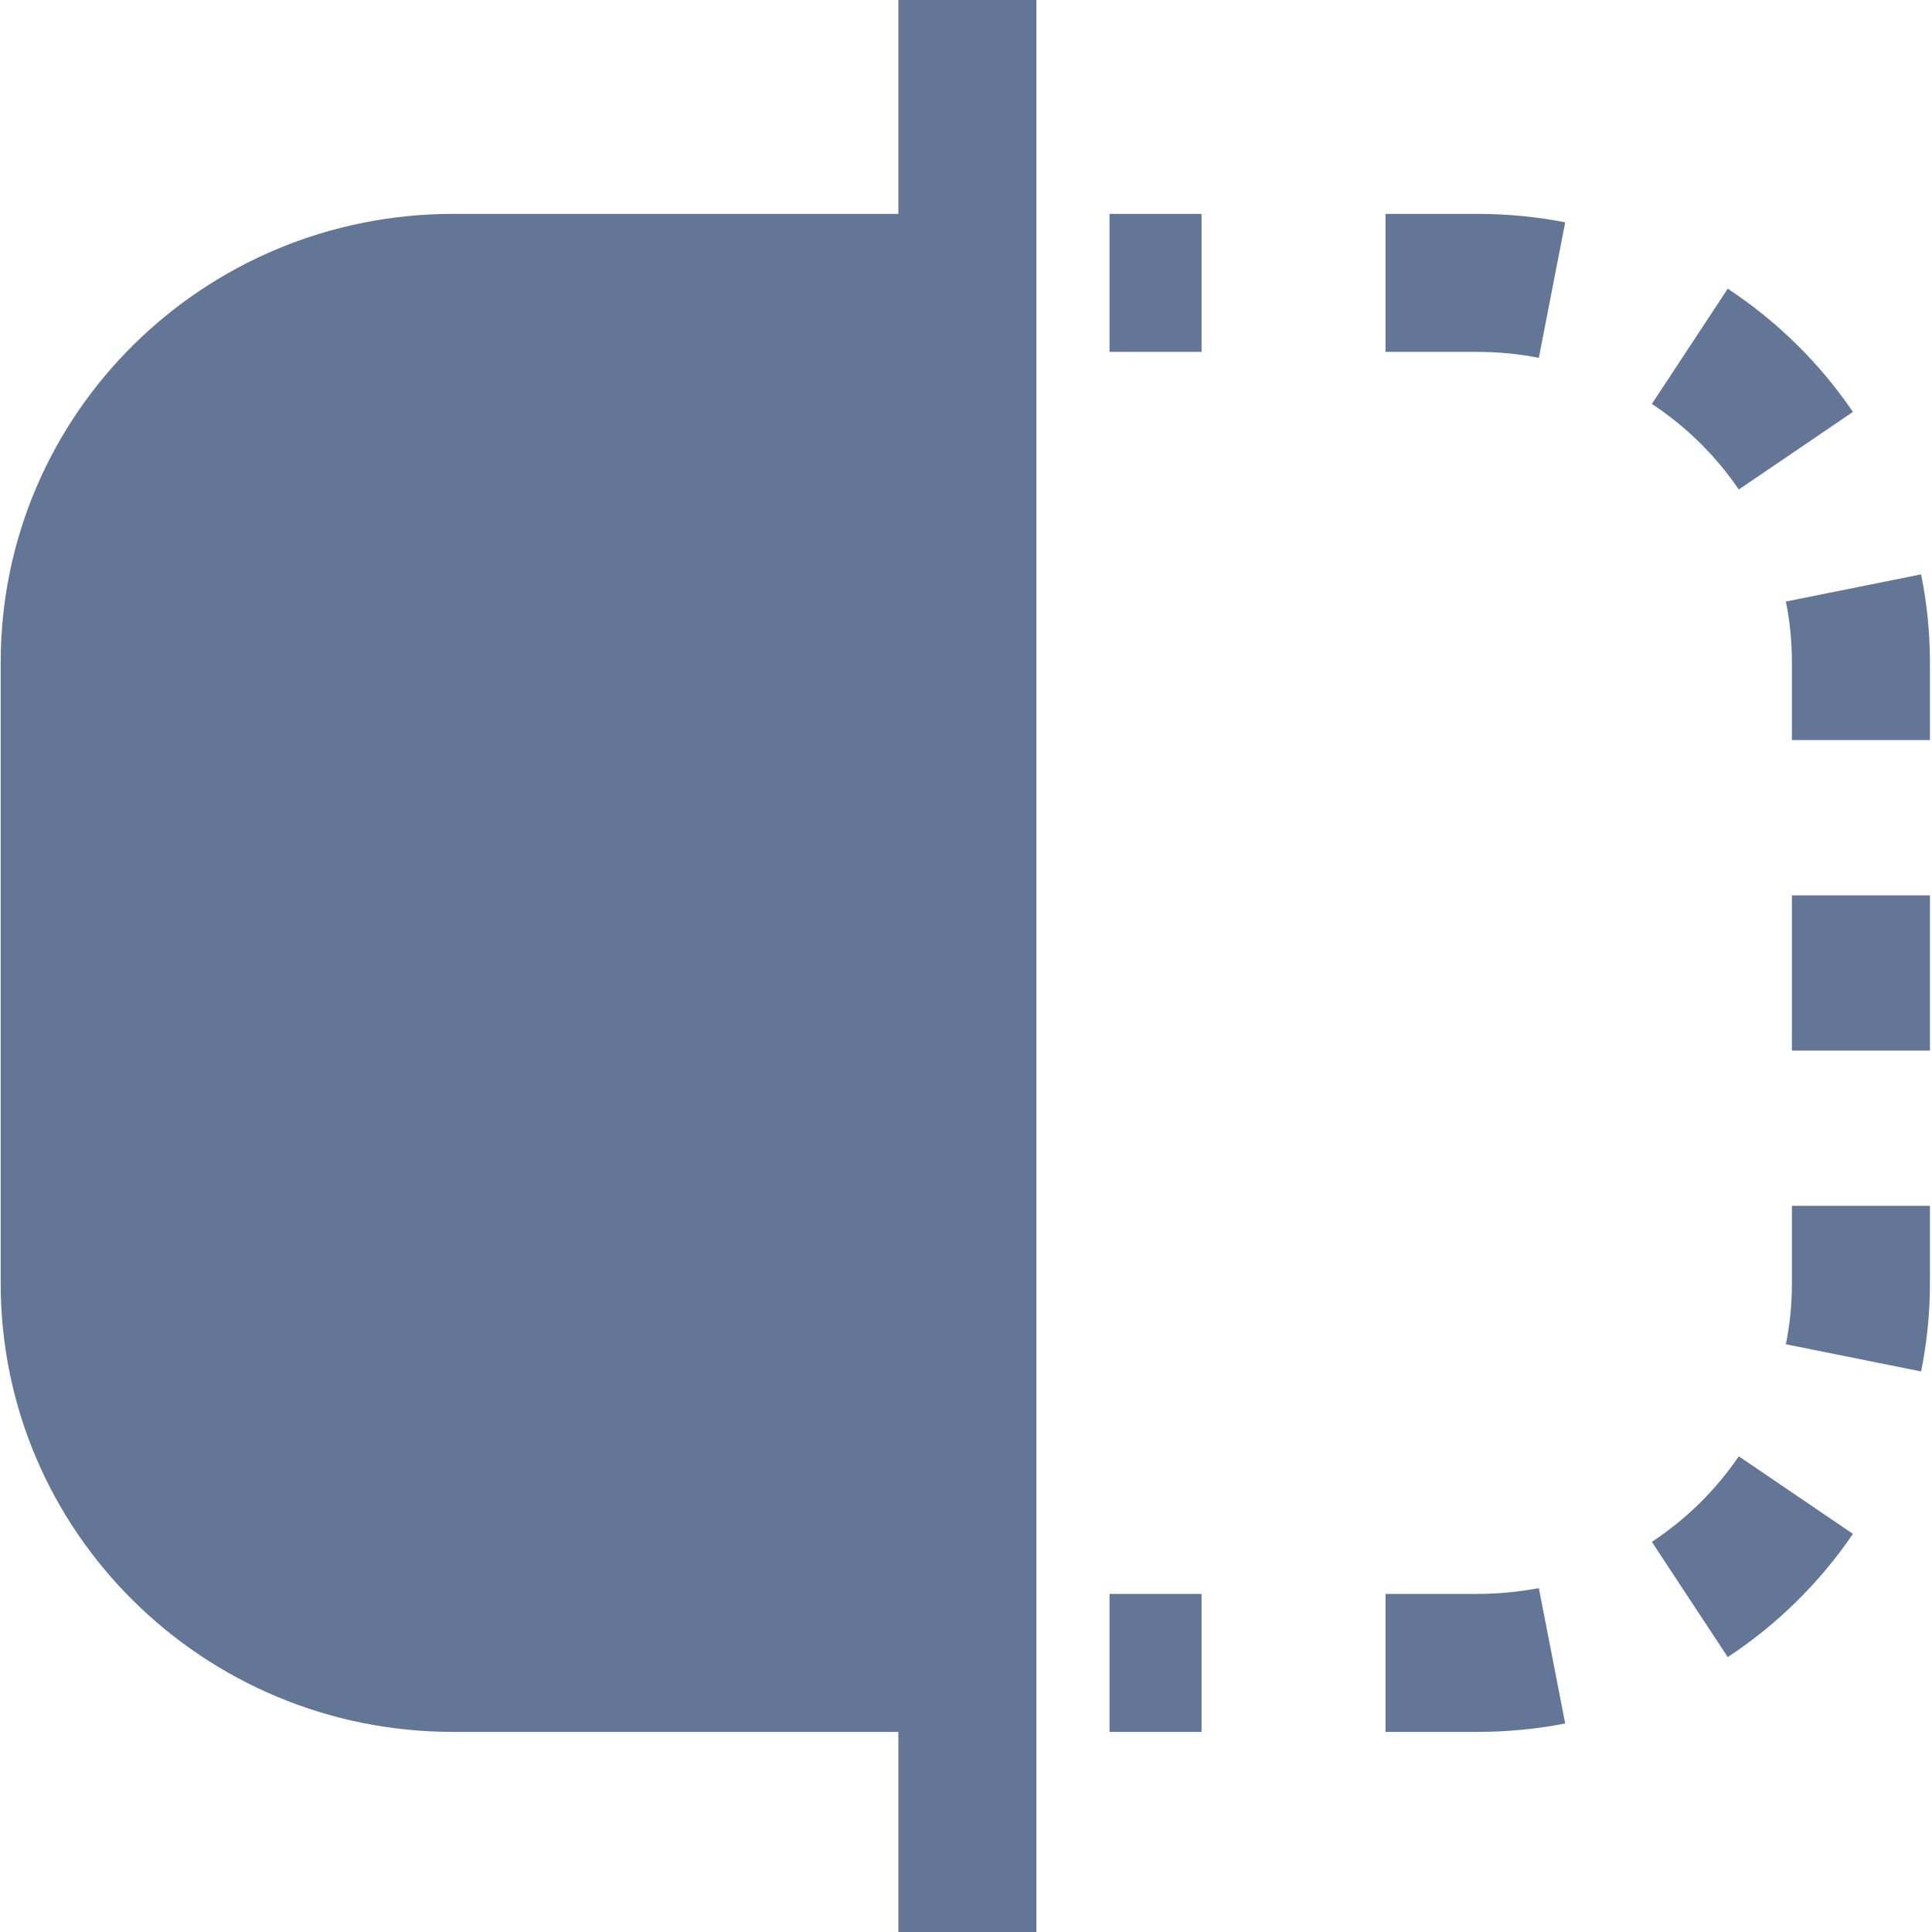 <svg width="14" height="14" viewBox="0 0 14 14" fill="none" xmlns="http://www.w3.org/2000/svg">
<path fill-rule="evenodd" clip-rule="evenodd" d="M6.51 12.55V14H7.51V0H6.51V1.55H3.283C1.476 1.55 0.005 2.999 0.005 4.8V9.3C0.005 11.101 1.476 12.55 3.283 12.55H6.51Z" fill="#647696"/>
<path fill-rule="evenodd" clip-rule="evenodd" d="M8.707 2.55H8.04V1.55H8.707V2.55ZM10.707 2.55H10.04V1.55H10.707C10.924 1.55 11.136 1.571 11.342 1.611L11.151 2.593C11.008 2.565 10.859 2.55 10.707 2.55ZM12.6 3.547C12.433 3.302 12.219 3.091 11.97 2.927L12.52 2.092C12.878 2.328 13.187 2.632 13.427 2.985L12.6 3.547ZM12.985 4.8C12.985 4.649 12.97 4.501 12.941 4.359L13.921 4.162C13.963 4.369 13.985 4.582 13.985 4.8V5.363H12.985V4.8ZM12.985 7.613V6.488H13.985V7.613H12.985ZM12.985 9.3V8.738H13.985V9.3C13.985 9.518 13.963 9.731 13.921 9.938L12.941 9.741C12.97 9.599 12.985 9.451 12.985 9.3ZM11.97 11.173C12.219 11.009 12.433 10.798 12.6 10.553L13.427 11.115C13.187 11.468 12.878 11.772 12.52 12.008L11.97 11.173ZM10.707 11.55C10.859 11.55 11.008 11.535 11.151 11.508L11.342 12.489C11.136 12.529 10.924 12.55 10.707 12.55H10.04V11.55H10.707ZM8.04 11.55H8.707V12.55H8.04V11.55Z" fill="#647696"/>
</svg>
